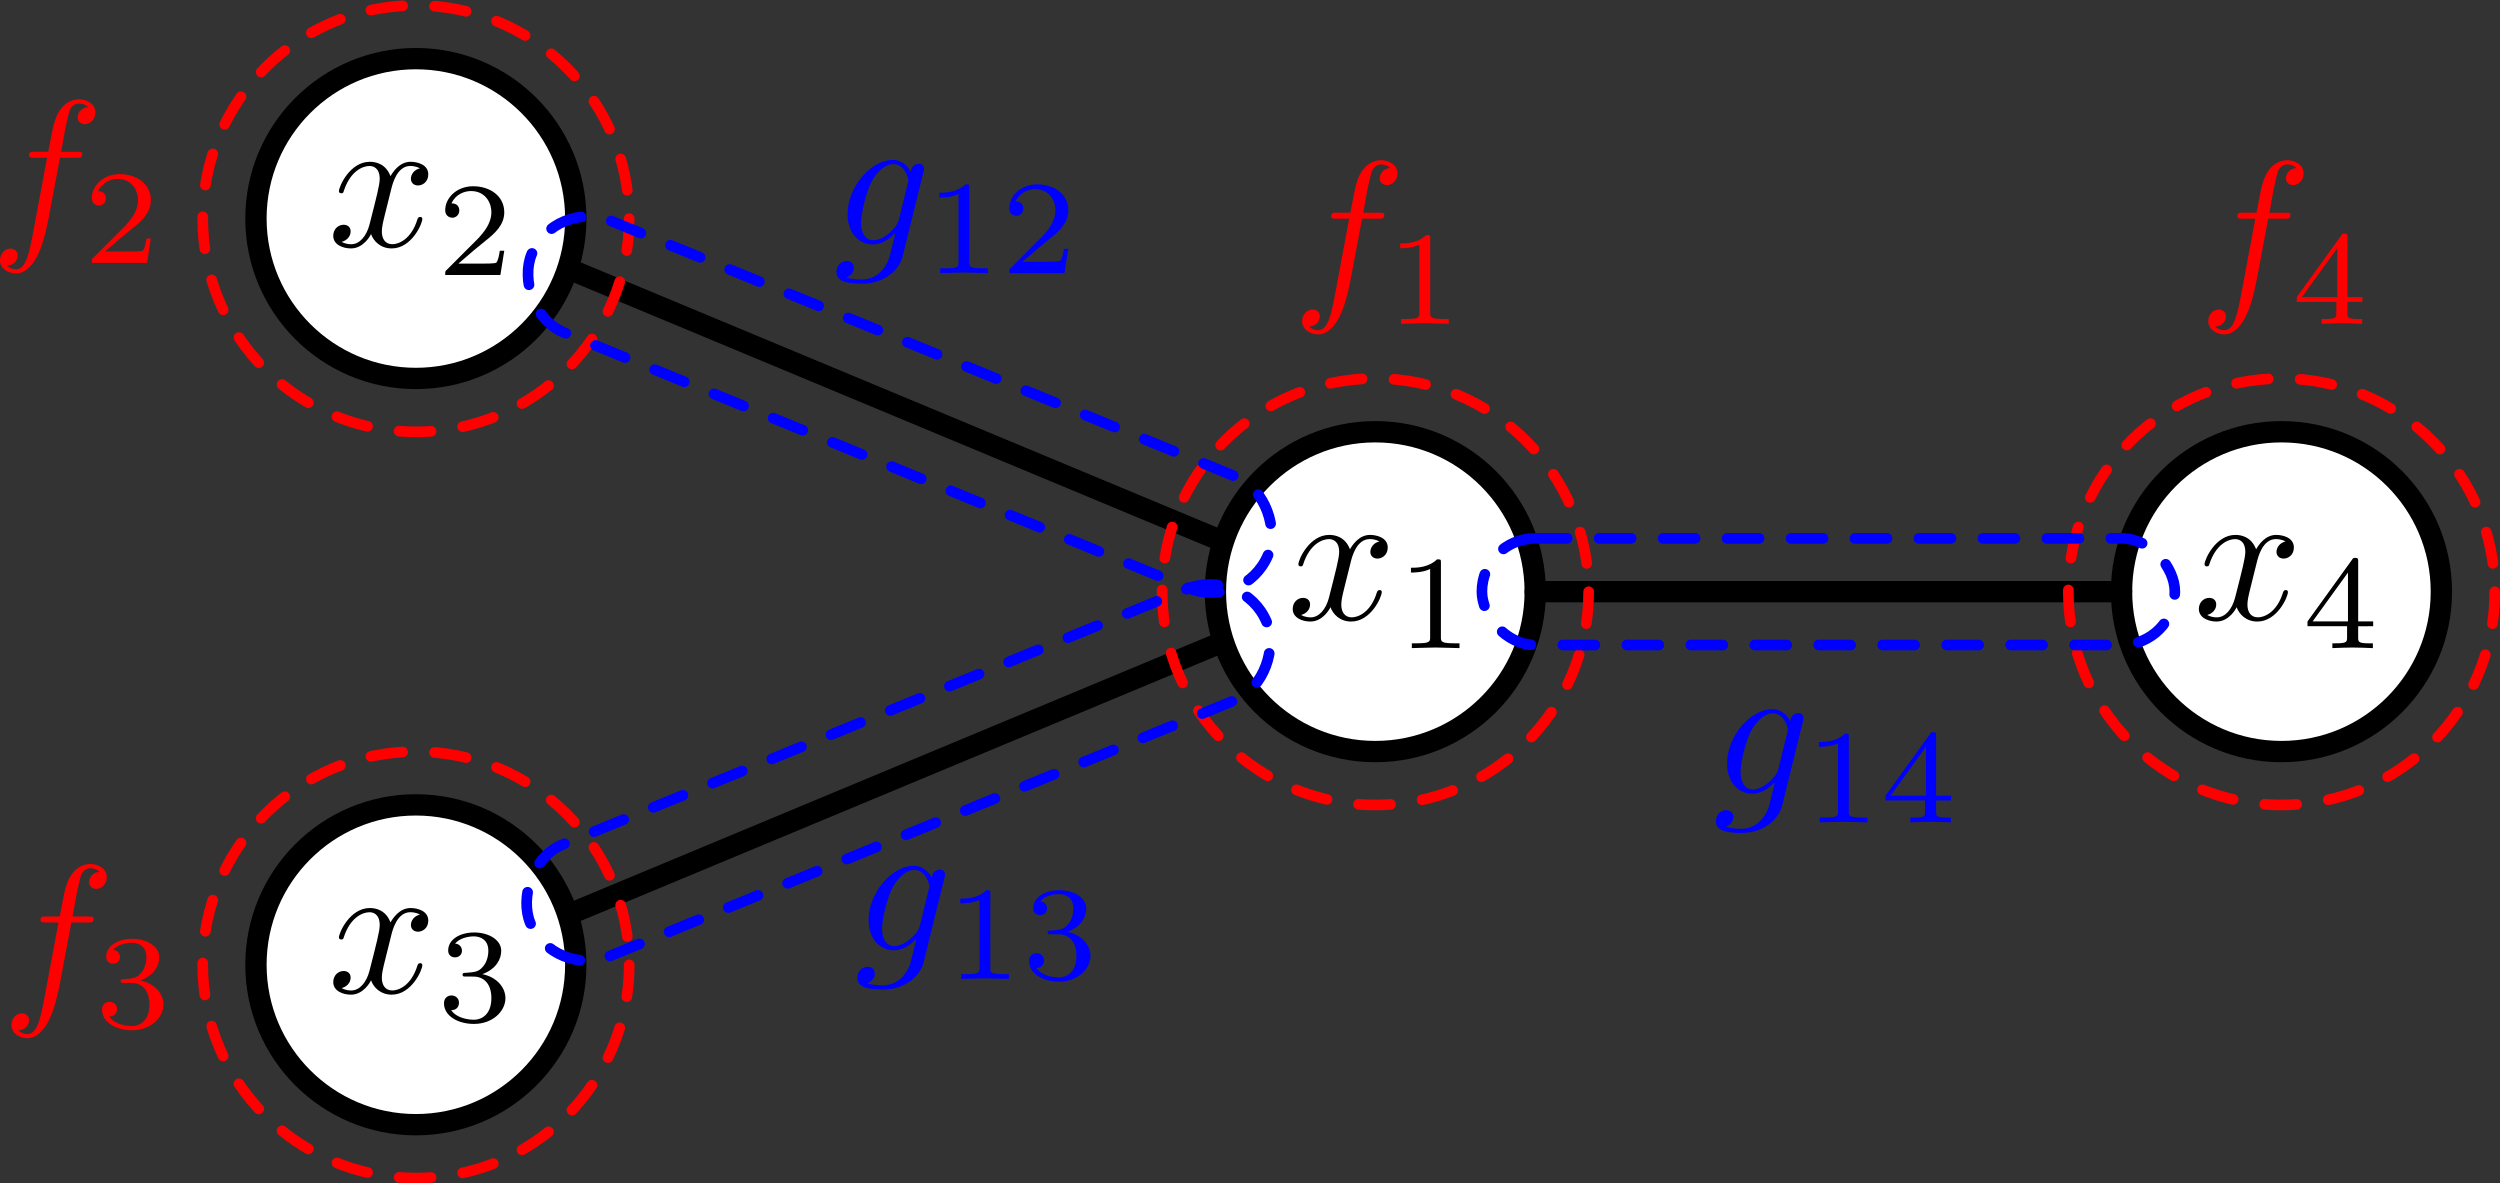 <?xml version="1.0" encoding="UTF-8" standalone="no"?>
<!-- Created with Inkscape (http://www.inkscape.org/) -->

<svg
   xmlns:ns0="http://www.iki.fi/pav/software/textext/"
   xmlns:dc="http://purl.org/dc/elements/1.1/"
   xmlns:cc="http://creativecommons.org/ns#"
   xmlns:rdf="http://www.w3.org/1999/02/22-rdf-syntax-ns#"
   xmlns:svg="http://www.w3.org/2000/svg"
   xmlns="http://www.w3.org/2000/svg"
   xmlns:xlink="http://www.w3.org/1999/xlink"
   xmlns:sodipodi="http://sodipodi.sourceforge.net/DTD/sodipodi-0.dtd"
   xmlns:inkscape="http://www.inkscape.org/namespaces/inkscape"
   width="234.509"
   height="111"
   id="svg2"
   version="1.1"
   inkscape:version="0.48.3.1 r9886"
   sodipodi:docname="新規ドキュメント 1"
   inkscape:export-filename="/home/akinori/devel/akabe.github.io/images/MRF-tree-example.png"
   inkscape:export-xdpi="90"
   inkscape:export-ydpi="90">
  <rect width="100%" height="100%" fill="#333333" stroke="none"/>
  <sodipodi:namedview
     id="base"
     pagecolor="#ffffff"
     bordercolor="#666666"
     borderopacity="1.0"
     inkscape:pageopacity="0.0"
     inkscape:pageshadow="2"
     inkscape:zoom="1.4"
     inkscape:cx="141.53922"
     inkscape:cy="45.647594"
     inkscape:document-units="px"
     inkscape:current-layer="layer1"
     showgrid="true"
     inkscape:window-width="1365"
     inkscape:window-height="681"
     inkscape:window-x="1"
     inkscape:window-y="27"
     inkscape:window-maximized="1"
     fit-margin-top="0"
     fit-margin-left="0"
     fit-margin-right="0"
     fit-margin-bottom="0">
    <inkscape:grid
       originy="-824.5px"
       originx="-30.991px"
       snapvisiblegridlinesonly="true"
       enabled="true"
       visible="true"
       empspacing="5"
       id="grid2985"
       type="xygrid" />
  </sodipodi:namedview>
  <defs
     id="defs4" />
  <g
     transform="translate(-30.991,-116.862)"
     id="layer1"
     inkscape:groupmode="layer"
     inkscape:label="レイヤー 1">
    <g
       id="g3812">
      <path
         sodipodi:type="arc"
         style="fill:#ffffff;fill-opacity:1;stroke:#000000;stroke-width:2;stroke-linecap:round;stroke-linejoin:round;stroke-miterlimit:4;stroke-opacity:1;stroke-dasharray:none;stroke-dashoffset:0"
         id="path2987"
         sodipodi:cx="160"
         sodipodi:cy="172.36218"
         sodipodi:rx="15"
         sodipodi:ry="15"
         d="m 175,172.362 c 0,8.284 -6.716,15 -15,15 -8.284,0 -15,-6.716 -15,-15 0,-8.284 6.716,-15 15,-15 8.284,0 15,6.716 15,15 z" />
      <g
         transform="matrix(1.8,0,0,1.8,-250.462,-67.608)"
         ns0:text="$x_1$"
         ns0:preamble=""
         id="g2996">
        <defs
           id="defs2998">
          <g
             id="g3000">
            <symbol
               style="overflow:visible"
               overflow="visible"
               id="textext-9a3f3cd4-0">
              <path
                 inkscape:connector-curvature="0"
                 style="stroke:none"
                 d=""
                 id="path3003" />
            </symbol>
            <symbol
               style="overflow:visible"
               overflow="visible"
               id="textext-9a3f3cd4-1">
              <path
                 inkscape:connector-curvature="0"
                 style="stroke:none"
                 d="M 3.328,-3.016 C 3.391,-3.266 3.625,-4.188 4.312,-4.188 c 0.047,0 0.297,0 0.5,0.125 C 4.531,-4 4.344,-3.766 4.344,-3.516 c 0,0.156 0.109,0.344 0.375,0.344 0.219,0 0.531,-0.172 0.531,-0.578 0,-0.516 -0.578,-0.656 -0.922,-0.656 -0.578,0 -0.922,0.531 -1.047,0.75 -0.25,-0.656 -0.781,-0.75 -1.078,-0.75 -1.031,0 -1.609,1.281 -1.609,1.531 0,0.109 0.109,0.109 0.125,0.109 0.078,0 0.109,-0.031 0.125,-0.109 0.344,-1.062 1,-1.312 1.344,-1.312 0.188,0 0.531,0.094 0.531,0.672 0,0.312 -0.172,0.969 -0.531,2.375 -0.156,0.609 -0.516,1.031 -0.953,1.031 -0.062,0 -0.281,0 -0.5,-0.125 0.25,-0.062 0.469,-0.266 0.469,-0.547 0,-0.266 -0.219,-0.344 -0.359,-0.344 -0.312,0 -0.547,0.25 -0.547,0.578 0,0.453 0.484,0.656 0.922,0.656 0.672,0 1.031,-0.703 1.047,-0.75 0.125,0.359 0.484,0.75 1.078,0.75 1.031,0 1.594,-1.281 1.594,-1.531 0,-0.109 -0.078,-0.109 -0.109,-0.109 -0.094,0 -0.109,0.047 -0.141,0.109 -0.328,1.078 -1,1.312 -1.312,1.312 -0.391,0 -0.547,-0.312 -0.547,-0.656 0,-0.219 0.047,-0.438 0.156,-0.875 z"
                 id="path3006" />
            </symbol>
            <symbol
               style="overflow:visible"
               overflow="visible"
               id="textext-9a3f3cd4-2">
              <path
                 inkscape:connector-curvature="0"
                 style="stroke:none"
                 d=""
                 id="path3009" />
            </symbol>
            <symbol
               style="overflow:visible"
               overflow="visible"
               id="textext-9a3f3cd4-3">
              <path
                 inkscape:connector-curvature="0"
                 style="stroke:none"
                 d="m 2.328,-4.438 c 0,-0.188 0,-0.188 -0.203,-0.188 -0.453,0.438 -1.078,0.438 -1.359,0.438 l 0,0.25 c 0.156,0 0.625,0 1,-0.188 l 0,3.547 c 0,0.234 0,0.328 -0.688,0.328 l -0.266,0 0,0.25 c 0.125,0 0.984,-0.031 1.234,-0.031 0.219,0 1.094,0.031 1.25,0.031 l 0,-0.25 -0.266,0 c -0.703,0 -0.703,-0.094 -0.703,-0.328 z"
                 id="path3012" />
            </symbol>
          </g>
        </defs>
        <g
           id="textext-9a3f3cd4-4">
          <g
             style="fill:#000000;fill-opacity:1"
             id="g3015">
            <use
               height="1052.362"
               width="744.094"
               xlink:href="#textext-9a3f3cd4-1"
               x="223.432"
               y="134.765"
               id="use3017" />
          </g>
          <g
             style="fill:#000000;fill-opacity:1"
             id="g3019">
            <use
               height="1052.362"
               width="744.094"
               xlink:href="#textext-9a3f3cd4-3"
               x="229.126"
               y="136.259"
               id="use3021" />
          </g>
        </g>
      </g>
    </g>
    <g
       transform="translate(-90,-35)"
       id="g3812-6">
      <path
         sodipodi:type="arc"
         style="fill:#ffffff;fill-opacity:1;stroke:#000000;stroke-width:2;stroke-linecap:round;stroke-linejoin:round;stroke-miterlimit:4;stroke-opacity:1;stroke-dasharray:none;stroke-dashoffset:0"
         id="path2987-0"
         sodipodi:cx="160"
         sodipodi:cy="172.36218"
         sodipodi:rx="15"
         sodipodi:ry="15"
         d="m 175,172.362 c 0,8.284 -6.716,15 -15,15 -8.284,0 -15,-6.716 -15,-15 0,-8.284 6.716,-15 15,-15 8.284,0 15,6.716 15,15 z" />
      <g
         ns0:text="$x_2$"
         ns0:preamble=""
         transform="matrix(1.8,0,0,1.8,-250.462,-67.608)"
         id="g3926">
        <defs
           id="defs3928">
          <g
             id="g3930">
            <symbol
               overflow="visible"
               id="textext-976fa93b-0"
               style="overflow:visible">
              <path
                 style="stroke:none"
                 d=""
                 id="path3933"
                 inkscape:connector-curvature="0" />
            </symbol>
            <symbol
               overflow="visible"
               id="textext-976fa93b-1"
               style="overflow:visible">
              <path
                 style="stroke:none"
                 d="M 3.328,-3.016 C 3.391,-3.266 3.625,-4.188 4.312,-4.188 c 0.047,0 0.297,0 0.5,0.125 C 4.531,-4 4.344,-3.766 4.344,-3.516 c 0,0.156 0.109,0.344 0.375,0.344 0.219,0 0.531,-0.172 0.531,-0.578 0,-0.516 -0.578,-0.656 -0.922,-0.656 -0.578,0 -0.922,0.531 -1.047,0.75 -0.25,-0.656 -0.781,-0.75 -1.078,-0.75 -1.031,0 -1.609,1.281 -1.609,1.531 0,0.109 0.109,0.109 0.125,0.109 0.078,0 0.109,-0.031 0.125,-0.109 0.344,-1.062 1,-1.312 1.344,-1.312 0.188,0 0.531,0.094 0.531,0.672 0,0.312 -0.172,0.969 -0.531,2.375 -0.156,0.609 -0.516,1.031 -0.953,1.031 -0.062,0 -0.281,0 -0.5,-0.125 0.25,-0.062 0.469,-0.266 0.469,-0.547 0,-0.266 -0.219,-0.344 -0.359,-0.344 -0.312,0 -0.547,0.25 -0.547,0.578 0,0.453 0.484,0.656 0.922,0.656 0.672,0 1.031,-0.703 1.047,-0.75 0.125,0.359 0.484,0.75 1.078,0.75 1.031,0 1.594,-1.281 1.594,-1.531 0,-0.109 -0.078,-0.109 -0.109,-0.109 -0.094,0 -0.109,0.047 -0.141,0.109 -0.328,1.078 -1,1.312 -1.312,1.312 -0.391,0 -0.547,-0.312 -0.547,-0.656 0,-0.219 0.047,-0.438 0.156,-0.875 z"
                 id="path3936"
                 inkscape:connector-curvature="0" />
            </symbol>
            <symbol
               overflow="visible"
               id="textext-976fa93b-2"
               style="overflow:visible">
              <path
                 style="stroke:none"
                 d=""
                 id="path3939"
                 inkscape:connector-curvature="0" />
            </symbol>
            <symbol
               overflow="visible"
               id="textext-976fa93b-3"
               style="overflow:visible">
              <path
                 style="stroke:none"
                 d="m 3.516,-1.266 -0.234,0 c -0.016,0.156 -0.094,0.562 -0.188,0.625 -0.047,0.047 -0.578,0.047 -0.688,0.047 l -1.281,0 c 0.734,-0.641 0.984,-0.844 1.391,-1.172 0.516,-0.406 1,-0.844 1,-1.5 0,-0.844 -0.734,-1.359 -1.625,-1.359 -0.859,0 -1.453,0.609 -1.453,1.25 0,0.344 0.297,0.391 0.375,0.391 0.156,0 0.359,-0.125 0.359,-0.375 0,-0.125 -0.047,-0.375 -0.406,-0.375 C 0.984,-4.219 1.453,-4.375 1.781,-4.375 c 0.703,0 1.062,0.547 1.062,1.109 0,0.609 -0.438,1.078 -0.656,1.328 L 0.516,-0.266 C 0.438,-0.203 0.438,-0.188 0.438,0 l 2.875,0 z"
                 id="path3942"
                 inkscape:connector-curvature="0" />
            </symbol>
          </g>
        </defs>
        <g
           id="textext-976fa93b-4">
          <g
             style="fill:#000000;fill-opacity:1"
             id="g3945">
            <use
               xlink:href="#textext-976fa93b-1"
               x="223.432"
               y="134.765"
               id="use3947"
               width="744.094"
               height="1052.362" />
          </g>
          <g
             style="fill:#000000;fill-opacity:1"
             id="g3949">
            <use
               xlink:href="#textext-976fa93b-3"
               x="229.126"
               y="136.259"
               id="use3951"
               width="744.094"
               height="1052.362" />
          </g>
        </g>
      </g>
    </g>
    <g
       id="g3812-9"
       transform="translate(-90,35)">
      <path
         d="m 175,172.362 c 0,8.284 -6.716,15 -15,15 -8.284,0 -15,-6.716 -15,-15 0,-8.284 6.716,-15 15,-15 8.284,0 15,6.716 15,15 z"
         sodipodi:ry="15"
         sodipodi:rx="15"
         sodipodi:cy="172.36218"
         sodipodi:cx="160"
         id="path2987-3"
         style="fill:#ffffff;fill-opacity:1;stroke:#000000;stroke-width:2;stroke-linecap:round;stroke-linejoin:round;stroke-miterlimit:4;stroke-opacity:1;stroke-dasharray:none;stroke-dashoffset:0"
         sodipodi:type="arc" />
      <g
         ns0:text="$x_3$"
         ns0:preamble=""
         transform="matrix(1.8,0,0,1.8,-250.462,-67.608)"
         id="g4208">
        <defs
           id="defs4210">
          <g
             id="g4212">
            <symbol
               style="overflow:visible"
               overflow="visible"
               id="textext-30ef5fd8-0">
              <path
                 inkscape:connector-curvature="0"
                 style="stroke:none"
                 d=""
                 id="path4215" />
            </symbol>
            <symbol
               style="overflow:visible"
               overflow="visible"
               id="textext-30ef5fd8-1">
              <path
                 inkscape:connector-curvature="0"
                 style="stroke:none"
                 d="M 3.328,-3.016 C 3.391,-3.266 3.625,-4.188 4.312,-4.188 c 0.047,0 0.297,0 0.5,0.125 C 4.531,-4 4.344,-3.766 4.344,-3.516 c 0,0.156 0.109,0.344 0.375,0.344 0.219,0 0.531,-0.172 0.531,-0.578 0,-0.516 -0.578,-0.656 -0.922,-0.656 -0.578,0 -0.922,0.531 -1.047,0.75 -0.25,-0.656 -0.781,-0.75 -1.078,-0.75 -1.031,0 -1.609,1.281 -1.609,1.531 0,0.109 0.109,0.109 0.125,0.109 0.078,0 0.109,-0.031 0.125,-0.109 0.344,-1.062 1,-1.312 1.344,-1.312 0.188,0 0.531,0.094 0.531,0.672 0,0.312 -0.172,0.969 -0.531,2.375 -0.156,0.609 -0.516,1.031 -0.953,1.031 -0.062,0 -0.281,0 -0.5,-0.125 0.25,-0.062 0.469,-0.266 0.469,-0.547 0,-0.266 -0.219,-0.344 -0.359,-0.344 -0.312,0 -0.547,0.25 -0.547,0.578 0,0.453 0.484,0.656 0.922,0.656 0.672,0 1.031,-0.703 1.047,-0.75 0.125,0.359 0.484,0.75 1.078,0.75 1.031,0 1.594,-1.281 1.594,-1.531 0,-0.109 -0.078,-0.109 -0.109,-0.109 -0.094,0 -0.109,0.047 -0.141,0.109 -0.328,1.078 -1,1.312 -1.312,1.312 -0.391,0 -0.547,-0.312 -0.547,-0.656 0,-0.219 0.047,-0.438 0.156,-0.875 z"
                 id="path4218" />
            </symbol>
            <symbol
               style="overflow:visible"
               overflow="visible"
               id="textext-30ef5fd8-2">
              <path
                 inkscape:connector-curvature="0"
                 style="stroke:none"
                 d=""
                 id="path4221" />
            </symbol>
            <symbol
               style="overflow:visible"
               overflow="visible"
               id="textext-30ef5fd8-3">
              <path
                 inkscape:connector-curvature="0"
                 style="stroke:none"
                 d="m 1.906,-2.328 c 0.547,0 0.938,0.375 0.938,1.125 0,0.859 -0.516,1.125 -0.906,1.125 -0.281,0 -0.906,-0.078 -1.188,-0.5 0.328,0 0.406,-0.234 0.406,-0.391 0,-0.219 -0.172,-0.375 -0.391,-0.375 -0.188,0 -0.391,0.125 -0.391,0.406 0,0.656 0.719,1.078 1.562,1.078 0.969,0 1.641,-0.656 1.641,-1.344 0,-0.547 -0.438,-1.094 -1.203,-1.25 0.719,-0.266 0.984,-0.781 0.984,-1.219 0,-0.547 -0.625,-0.953 -1.406,-0.953 -0.766,0 -1.359,0.375 -1.359,0.938 0,0.234 0.156,0.359 0.359,0.359 0.219,0 0.359,-0.156 0.359,-0.344 0,-0.203 -0.141,-0.359 -0.359,-0.375 0.25,-0.297 0.719,-0.375 0.984,-0.375 0.312,0 0.75,0.156 0.75,0.75 0,0.297 -0.094,0.625 -0.281,0.828 -0.219,0.266 -0.422,0.281 -0.766,0.312 -0.172,0.016 -0.188,0.016 -0.219,0.016 -0.016,0 -0.078,0.016 -0.078,0.094 0,0.094 0.062,0.094 0.188,0.094 z"
                 id="path4224" />
            </symbol>
          </g>
        </defs>
        <g
           id="textext-30ef5fd8-4">
          <g
             style="fill:#000000;fill-opacity:1"
             id="g4227">
            <use
               height="1052.362"
               width="744.094"
               xlink:href="#textext-30ef5fd8-1"
               x="223.432"
               y="134.765"
               id="use4229" />
          </g>
          <g
             style="fill:#000000;fill-opacity:1"
             id="g4231">
            <use
               height="1052.362"
               width="744.094"
               xlink:href="#textext-30ef5fd8-3"
               x="229.126"
               y="136.259"
               id="use4233" />
          </g>
        </g>
      </g>
    </g>
    <g
       id="g3812-1"
       transform="translate(85,0)">
      <path
         d="m 175,172.362 c 0,8.284 -6.716,15 -15,15 -8.284,0 -15,-6.716 -15,-15 0,-8.284 6.716,-15 15,-15 8.284,0 15,6.716 15,15 z"
         sodipodi:ry="15"
         sodipodi:rx="15"
         sodipodi:cy="172.36218"
         sodipodi:cx="160"
         id="path2987-4"
         style="fill:#ffffff;fill-opacity:1;stroke:#000000;stroke-width:2;stroke-linecap:round;stroke-linejoin:round;stroke-miterlimit:4;stroke-opacity:1;stroke-dasharray:none;stroke-dashoffset:0"
         sodipodi:type="arc" />
      <g
         id="g4396"
         transform="matrix(1.8,0,0,1.8,-250.462,-67.608)"
         ns0:preamble=""
         ns0:text="$x_4$">
        <defs
           id="defs4398">
          <g
             id="g4400">
            <symbol
               id="textext-cdd0bfa5-0"
               overflow="visible"
               style="overflow:visible">
              <path
                 id="path4403"
                 d=""
                 style="stroke:none"
                 inkscape:connector-curvature="0" />
            </symbol>
            <symbol
               id="textext-cdd0bfa5-1"
               overflow="visible"
               style="overflow:visible">
              <path
                 id="path4406"
                 d="M 3.328,-3.016 C 3.391,-3.266 3.625,-4.188 4.312,-4.188 c 0.047,0 0.297,0 0.5,0.125 C 4.531,-4 4.344,-3.766 4.344,-3.516 c 0,0.156 0.109,0.344 0.375,0.344 0.219,0 0.531,-0.172 0.531,-0.578 0,-0.516 -0.578,-0.656 -0.922,-0.656 -0.578,0 -0.922,0.531 -1.047,0.75 -0.25,-0.656 -0.781,-0.75 -1.078,-0.75 -1.031,0 -1.609,1.281 -1.609,1.531 0,0.109 0.109,0.109 0.125,0.109 0.078,0 0.109,-0.031 0.125,-0.109 0.344,-1.062 1,-1.312 1.344,-1.312 0.188,0 0.531,0.094 0.531,0.672 0,0.312 -0.172,0.969 -0.531,2.375 -0.156,0.609 -0.516,1.031 -0.953,1.031 -0.062,0 -0.281,0 -0.5,-0.125 0.25,-0.062 0.469,-0.266 0.469,-0.547 0,-0.266 -0.219,-0.344 -0.359,-0.344 -0.312,0 -0.547,0.25 -0.547,0.578 0,0.453 0.484,0.656 0.922,0.656 0.672,0 1.031,-0.703 1.047,-0.75 0.125,0.359 0.484,0.75 1.078,0.75 1.031,0 1.594,-1.281 1.594,-1.531 0,-0.109 -0.078,-0.109 -0.109,-0.109 -0.094,0 -0.109,0.047 -0.141,0.109 -0.328,1.078 -1,1.312 -1.312,1.312 -0.391,0 -0.547,-0.312 -0.547,-0.656 0,-0.219 0.047,-0.438 0.156,-0.875 z"
                 style="stroke:none"
                 inkscape:connector-curvature="0" />
            </symbol>
            <symbol
               id="textext-cdd0bfa5-2"
               overflow="visible"
               style="overflow:visible">
              <path
                 id="path4409"
                 d=""
                 style="stroke:none"
                 inkscape:connector-curvature="0" />
            </symbol>
            <symbol
               id="textext-cdd0bfa5-3"
               overflow="visible"
               style="overflow:visible">
              <path
                 id="path4412"
                 d="m 3.688,-1.141 0,-0.25 -0.781,0 0,-3.109 c 0,-0.141 0,-0.203 -0.141,-0.203 -0.094,0 -0.125,0 -0.188,0.109 l -2.312,3.203 0,0.25 2.062,0 0,0.562 c 0,0.25 0,0.328 -0.578,0.328 l -0.188,0 0,0.25 C 1.922,-0.016 2.359,-0.031 2.609,-0.031 2.875,-0.031 3.312,-0.016 3.672,0 l 0,-0.25 -0.188,0 C 2.906,-0.25 2.906,-0.328 2.906,-0.578 l 0,-0.562 z M 2.375,-3.938 l 0,2.547 -1.844,0 z"
                 style="stroke:none"
                 inkscape:connector-curvature="0" />
            </symbol>
          </g>
        </defs>
        <g
           id="textext-cdd0bfa5-4">
          <g
             id="g4415"
             style="fill:#000000;fill-opacity:1">
            <use
               id="use4417"
               y="134.765"
               x="223.432"
               xlink:href="#textext-cdd0bfa5-1"
               width="744.094"
               height="1052.362" />
          </g>
          <g
             id="g4419"
             style="fill:#000000;fill-opacity:1">
            <use
               id="use4421"
               y="136.259"
               x="229.126"
               xlink:href="#textext-cdd0bfa5-3"
               width="744.094"
               height="1052.362" />
          </g>
        </g>
      </g>
    </g>
    <path
       style="fill:#ffffff;fill-opacity:1;stroke:#000000;stroke-width:2;stroke-linecap:round;stroke-linejoin:round;stroke-miterlimit:4;stroke-opacity:1;stroke-dasharray:none;stroke-dashoffset:0"
       d="m 85,202.362 60,-25"
       id="path4499"
       inkscape:connector-curvature="0"
       sodipodi:nodetypes="cc" />
    <path
       style="fill:#ffffff;fill-opacity:1;stroke:#000000;stroke-width:2;stroke-linecap:round;stroke-linejoin:round;stroke-miterlimit:4;stroke-opacity:1;stroke-dasharray:none;stroke-dashoffset:0"
       d="m 85,142.362 60,25"
       id="path4499-6"
       inkscape:connector-curvature="0"
       sodipodi:nodetypes="cc" />
    <path
       style="fill:#ffffff;fill-opacity:1;stroke:#000000;stroke-width:2;stroke-linecap:round;stroke-linejoin:round;stroke-miterlimit:4;stroke-opacity:1;stroke-dasharray:none;stroke-dashoffset:0"
       d="m 175,172.362 55,0"
       id="path4519"
       inkscape:connector-curvature="0"
       sodipodi:nodetypes="cc" />
    <g
       id="g5712"
       ns0:preamble=""
       ns0:text="$f_1$"
       transform="matrix(1.8,0,0,1.8,-250,-98.03)"
       style="fill:#ff0000;fill-opacity:1">
      <defs
         id="defs5714">
        <g
           id="g5716">
          <symbol
             id="textext-df36256b-0"
             overflow="visible"
             style="overflow:visible">
            <path
               id="path5719"
               d=""
               style="stroke:none"
               inkscape:connector-curvature="0" />
          </symbol>
          <symbol
             id="textext-df36256b-1"
             overflow="visible"
             style="overflow:visible">
            <path
               id="path5722"
               d="m 3.656,-3.984 0.859,0 c 0.203,0 0.297,0 0.297,-0.203 0,-0.109 -0.094,-0.109 -0.266,-0.109 l -0.828,0 0.203,-1.141 c 0.047,-0.203 0.188,-0.906 0.25,-1.031 0.078,-0.188 0.25,-0.344 0.469,-0.344 0.031,0 0.297,0 0.484,0.188 -0.438,0.031 -0.547,0.391 -0.547,0.531 0,0.234 0.188,0.359 0.375,0.359 C 5.219,-5.734 5.5,-5.969 5.5,-6.344 c 0,-0.453 -0.453,-0.688 -0.859,-0.688 -0.344,0 -0.969,0.188 -1.266,1.172 -0.062,0.203 -0.094,0.312 -0.328,1.562 l -0.688,0 c -0.203,0 -0.312,0 -0.312,0.188 0,0.125 0.094,0.125 0.281,0.125 l 0.656,0 -0.734,3.938 c -0.188,0.969 -0.359,1.875 -0.875,1.875 -0.047,0 -0.281,0 -0.484,-0.188 C 1.359,1.609 1.453,1.25 1.453,1.109 1.453,0.875 1.266,0.75 1.078,0.75 0.812,0.75 0.531,0.984 0.531,1.359 c 0,0.438 0.438,0.688 0.844,0.688 0.547,0 0.953,-0.594 1.125,-0.969 0.328,-0.625 0.547,-1.828 0.562,-1.906 z"
               style="stroke:none"
               inkscape:connector-curvature="0" />
          </symbol>
          <symbol
             id="textext-df36256b-2"
             overflow="visible"
             style="overflow:visible">
            <path
               id="path5725"
               d=""
               style="stroke:none"
               inkscape:connector-curvature="0" />
          </symbol>
          <symbol
             id="textext-df36256b-3"
             overflow="visible"
             style="overflow:visible">
            <path
               id="path5728"
               d="m 2.328,-4.438 c 0,-0.188 0,-0.188 -0.203,-0.188 -0.453,0.438 -1.078,0.438 -1.359,0.438 l 0,0.25 c 0.156,0 0.625,0 1,-0.188 l 0,3.547 c 0,0.234 0,0.328 -0.688,0.328 l -0.266,0 0,0.25 c 0.125,0 0.984,-0.031 1.234,-0.031 0.219,0 1.094,0.031 1.25,0.031 l 0,-0.25 -0.266,0 c -0.703,0 -0.703,-0.094 -0.703,-0.328 z"
               style="stroke:none"
               inkscape:connector-curvature="0" />
          </symbol>
        </g>
      </defs>
      <g
         id="textext-df36256b-4"
         style="fill:#ff0000;fill-opacity:1">
        <g
           id="g5731"
           style="fill:#ff0000;fill-opacity:1">
          <use
             id="use5733"
             y="134.765"
             x="223.432"
             xlink:href="#textext-df36256b-1"
             width="383.414"
             height="102"
             style="fill:#ff0000;fill-opacity:1" />
        </g>
        <g
           id="g5735"
           style="fill:#ff0000;fill-opacity:1">
          <use
             id="use5737"
             y="136.259"
             x="228.31"
             xlink:href="#textext-df36256b-3"
             width="383.414"
             height="102"
             style="fill:#ff0000;fill-opacity:1" />
        </g>
      </g>
    </g>
    <path
       sodipodi:type="arc"
       style="fill:none;stroke:#ff0000;stroke-width:0.875;stroke-linecap:round;stroke-linejoin:round;stroke-miterlimit:4;stroke-opacity:1;stroke-dasharray:2.625, 2.625;stroke-dashoffset:0;marker-end:none"
       id="path6005"
       sodipodi:cx="68.5"
       sodipodi:cy="48.487179"
       sodipodi:rx="17.5"
       sodipodi:ry="17.5"
       d="m 86,48.487 c 0,9.665 -7.835,17.5 -17.5,17.5 -9.665,0 -17.5,-7.835 -17.5,-17.5 0,-9.665 7.835,-17.5 17.5,-17.5 9.665,0 17.5,7.835 17.5,17.5 z"
       transform="matrix(1.143,0,0,1.143,81.714,116.948)" />
    <path
       sodipodi:type="arc"
       style="fill:none;stroke:#ff0000;stroke-width:0.875;stroke-linecap:round;stroke-linejoin:round;stroke-miterlimit:4;stroke-opacity:1;stroke-dasharray:2.625, 2.625;stroke-dashoffset:0;marker-end:none"
       id="path6005-9"
       sodipodi:cx="68.5"
       sodipodi:cy="48.487179"
       sodipodi:rx="17.5"
       sodipodi:ry="17.5"
       d="m 86,48.487 c 0,9.665 -7.835,17.5 -17.5,17.5 -9.665,0 -17.5,-7.835 -17.5,-17.5 0,-9.665 7.835,-17.5 17.5,-17.5 9.665,0 17.5,7.835 17.5,17.5 z"
       transform="matrix(1.143,0,0,1.143,166.714,116.948)" />
    <g
       ns0:text="$f_4$"
       ns0:preamble=""
       transform="matrix(1.8,0,0,1.8,-165,-98.03)"
       style="fill:#ff0000;fill-opacity:1"
       id="g6446">
      <defs
         id="defs6448">
        <g
           id="g6450">
          <symbol
             overflow="visible"
             id="textext-3df9768a-0"
             style="overflow:visible">
            <path
               style="stroke:none"
               d=""
               id="path6453"
               inkscape:connector-curvature="0" />
          </symbol>
          <symbol
             overflow="visible"
             id="textext-3df9768a-1"
             style="overflow:visible">
            <path
               style="stroke:none"
               d="m 3.656,-3.984 0.859,0 c 0.203,0 0.297,0 0.297,-0.203 0,-0.109 -0.094,-0.109 -0.266,-0.109 l -0.828,0 0.203,-1.141 c 0.047,-0.203 0.188,-0.906 0.25,-1.031 0.078,-0.188 0.25,-0.344 0.469,-0.344 0.031,0 0.297,0 0.484,0.188 -0.438,0.031 -0.547,0.391 -0.547,0.531 0,0.234 0.188,0.359 0.375,0.359 C 5.219,-5.734 5.5,-5.969 5.5,-6.344 c 0,-0.453 -0.453,-0.688 -0.859,-0.688 -0.344,0 -0.969,0.188 -1.266,1.172 -0.062,0.203 -0.094,0.312 -0.328,1.562 l -0.688,0 c -0.203,0 -0.312,0 -0.312,0.188 0,0.125 0.094,0.125 0.281,0.125 l 0.656,0 -0.734,3.938 c -0.188,0.969 -0.359,1.875 -0.875,1.875 -0.047,0 -0.281,0 -0.484,-0.188 C 1.359,1.609 1.453,1.25 1.453,1.109 1.453,0.875 1.266,0.75 1.078,0.75 0.812,0.75 0.531,0.984 0.531,1.359 c 0,0.438 0.438,0.688 0.844,0.688 0.547,0 0.953,-0.594 1.125,-0.969 0.328,-0.625 0.547,-1.828 0.562,-1.906 z"
               id="path6456"
               inkscape:connector-curvature="0" />
          </symbol>
          <symbol
             overflow="visible"
             id="textext-3df9768a-2"
             style="overflow:visible">
            <path
               style="stroke:none"
               d=""
               id="path6459"
               inkscape:connector-curvature="0" />
          </symbol>
          <symbol
             overflow="visible"
             id="textext-3df9768a-3"
             style="overflow:visible">
            <path
               style="stroke:none"
               d="m 3.688,-1.141 0,-0.25 -0.781,0 0,-3.109 c 0,-0.141 0,-0.203 -0.141,-0.203 -0.094,0 -0.125,0 -0.188,0.109 l -2.312,3.203 0,0.25 2.062,0 0,0.562 c 0,0.25 0,0.328 -0.578,0.328 l -0.188,0 0,0.25 C 1.922,-0.016 2.359,-0.031 2.609,-0.031 2.875,-0.031 3.312,-0.016 3.672,0 l 0,-0.25 -0.188,0 C 2.906,-0.25 2.906,-0.328 2.906,-0.578 l 0,-0.562 z M 2.375,-3.938 l 0,2.547 -1.844,0 z"
               id="path6462"
               inkscape:connector-curvature="0" />
          </symbol>
        </g>
      </defs>
      <g
         style="fill:#ff0000;fill-opacity:1"
         id="textext-3df9768a-4">
        <g
           style="fill:#ff0000;fill-opacity:1"
           id="g6465">
          <use
             style="fill:#ff0000;fill-opacity:1"
             xlink:href="#textext-3df9768a-1"
             x="223.432"
             y="134.765"
             id="use6467"
             width="383.414"
             height="102" />
        </g>
        <g
           style="fill:#ff0000;fill-opacity:1"
           id="g6469">
          <use
             style="fill:#ff0000;fill-opacity:1"
             xlink:href="#textext-3df9768a-3"
             x="228.31"
             y="136.259"
             id="use6471"
             width="383.414"
             height="102" />
        </g>
      </g>
    </g>
    <path
       transform="matrix(1.143,0,0,1.143,-8.286,81.948)"
       d="m 86,48.487 c 0,9.665 -7.835,17.5 -17.5,17.5 -9.665,0 -17.5,-7.835 -17.5,-17.5 0,-9.665 7.835,-17.5 17.5,-17.5 9.665,0 17.5,7.835 17.5,17.5 z"
       sodipodi:ry="17.5"
       sodipodi:rx="17.5"
       sodipodi:cy="48.487179"
       sodipodi:cx="68.5"
       id="path6005-3"
       style="fill:none;stroke:#ff0000;stroke-width:0.875;stroke-linecap:round;stroke-linejoin:round;stroke-miterlimit:4;stroke-opacity:1;stroke-dasharray:2.625, 2.625;stroke-dashoffset:0;marker-end:none"
       sodipodi:type="arc" />
    <g
       id="g6929"
       style="fill:#ff0000;fill-opacity:1"
       transform="matrix(1.8,0,0,1.8,-372.143,-103.745)"
       ns0:preamble=""
       ns0:text="$f_2$">
      <defs
         id="defs6931">
        <g
           id="g6933">
          <symbol
             id="textext-263d8594-0"
             overflow="visible"
             style="overflow:visible">
            <path
               id="path6936"
               d=""
               style="stroke:none"
               inkscape:connector-curvature="0" />
          </symbol>
          <symbol
             id="textext-263d8594-1"
             overflow="visible"
             style="overflow:visible">
            <path
               id="path6939"
               d="m 3.656,-3.984 0.859,0 c 0.203,0 0.297,0 0.297,-0.203 0,-0.109 -0.094,-0.109 -0.266,-0.109 l -0.828,0 0.203,-1.141 c 0.047,-0.203 0.188,-0.906 0.25,-1.031 0.078,-0.188 0.25,-0.344 0.469,-0.344 0.031,0 0.297,0 0.484,0.188 -0.438,0.031 -0.547,0.391 -0.547,0.531 0,0.234 0.188,0.359 0.375,0.359 C 5.219,-5.734 5.5,-5.969 5.5,-6.344 c 0,-0.453 -0.453,-0.688 -0.859,-0.688 -0.344,0 -0.969,0.188 -1.266,1.172 -0.062,0.203 -0.094,0.312 -0.328,1.562 l -0.688,0 c -0.203,0 -0.312,0 -0.312,0.188 0,0.125 0.094,0.125 0.281,0.125 l 0.656,0 -0.734,3.938 c -0.188,0.969 -0.359,1.875 -0.875,1.875 -0.047,0 -0.281,0 -0.484,-0.188 C 1.359,1.609 1.453,1.25 1.453,1.109 1.453,0.875 1.266,0.75 1.078,0.75 0.812,0.75 0.531,0.984 0.531,1.359 c 0,0.438 0.438,0.688 0.844,0.688 0.547,0 0.953,-0.594 1.125,-0.969 0.328,-0.625 0.547,-1.828 0.562,-1.906 z"
               style="stroke:none"
               inkscape:connector-curvature="0" />
          </symbol>
          <symbol
             id="textext-263d8594-2"
             overflow="visible"
             style="overflow:visible">
            <path
               id="path6942"
               d=""
               style="stroke:none"
               inkscape:connector-curvature="0" />
          </symbol>
          <symbol
             id="textext-263d8594-3"
             overflow="visible"
             style="overflow:visible">
            <path
               id="path6945"
               d="m 3.516,-1.266 -0.234,0 c -0.016,0.156 -0.094,0.562 -0.188,0.625 -0.047,0.047 -0.578,0.047 -0.688,0.047 l -1.281,0 c 0.734,-0.641 0.984,-0.844 1.391,-1.172 0.516,-0.406 1,-0.844 1,-1.5 0,-0.844 -0.734,-1.359 -1.625,-1.359 -0.859,0 -1.453,0.609 -1.453,1.25 0,0.344 0.297,0.391 0.375,0.391 0.156,0 0.359,-0.125 0.359,-0.375 0,-0.125 -0.047,-0.375 -0.406,-0.375 C 0.984,-4.219 1.453,-4.375 1.781,-4.375 c 0.703,0 1.062,0.547 1.062,1.109 0,0.609 -0.438,1.078 -0.656,1.328 L 0.516,-0.266 C 0.438,-0.203 0.438,-0.188 0.438,0 l 2.875,0 z"
               style="stroke:none"
               inkscape:connector-curvature="0" />
          </symbol>
        </g>
      </defs>
      <g
         id="textext-263d8594-4"
         style="fill:#ff0000;fill-opacity:1">
        <g
           id="g6948"
           style="fill:#ff0000;fill-opacity:1">
          <use
             id="use6950"
             y="134.765"
             x="223.432"
             xlink:href="#textext-263d8594-1"
             style="fill:#ff0000;fill-opacity:1"
             width="383.414"
             height="102" />
        </g>
        <g
           id="g6952"
           style="fill:#ff0000;fill-opacity:1">
          <use
             id="use6954"
             y="136.259"
             x="228.31"
             xlink:href="#textext-263d8594-3"
             style="fill:#ff0000;fill-opacity:1"
             width="383.414"
             height="102" />
        </g>
      </g>
    </g>
    <path
       sodipodi:type="arc"
       style="fill:none;stroke:#ff0000;stroke-width:0.875;stroke-linecap:round;stroke-linejoin:round;stroke-miterlimit:4;stroke-opacity:1;stroke-dasharray:2.625, 2.625;stroke-dashoffset:0;marker-end:none"
       id="path6005-8"
       sodipodi:cx="68.5"
       sodipodi:cy="48.487179"
       sodipodi:rx="17.5"
       sodipodi:ry="17.5"
       d="m 86,48.487 c 0,9.665 -7.835,17.5 -17.5,17.5 -9.665,0 -17.5,-7.835 -17.5,-17.5 0,-9.665 7.835,-17.5 17.5,-17.5 9.665,0 17.5,7.835 17.5,17.5 z"
       transform="matrix(1.143,0,0,1.143,-8.286,151.948)" />
    <g
       ns0:text="$f_3$"
       ns0:preamble=""
       transform="matrix(1.8,0,0,1.8,-371.071,-32.013)"
       style="fill:#ff0000;fill-opacity:1"
       id="g7446">
      <defs
         id="defs7448">
        <g
           id="g7450">
          <symbol
             overflow="visible"
             id="textext-a37050cb-0"
             style="overflow:visible">
            <path
               style="stroke:none"
               d=""
               id="path7453"
               inkscape:connector-curvature="0" />
          </symbol>
          <symbol
             overflow="visible"
             id="textext-a37050cb-1"
             style="overflow:visible">
            <path
               style="stroke:none"
               d="m 3.656,-3.984 0.859,0 c 0.203,0 0.297,0 0.297,-0.203 0,-0.109 -0.094,-0.109 -0.266,-0.109 l -0.828,0 0.203,-1.141 c 0.047,-0.203 0.188,-0.906 0.25,-1.031 0.078,-0.188 0.25,-0.344 0.469,-0.344 0.031,0 0.297,0 0.484,0.188 -0.438,0.031 -0.547,0.391 -0.547,0.531 0,0.234 0.188,0.359 0.375,0.359 C 5.219,-5.734 5.5,-5.969 5.5,-6.344 c 0,-0.453 -0.453,-0.688 -0.859,-0.688 -0.344,0 -0.969,0.188 -1.266,1.172 -0.062,0.203 -0.094,0.312 -0.328,1.562 l -0.688,0 c -0.203,0 -0.312,0 -0.312,0.188 0,0.125 0.094,0.125 0.281,0.125 l 0.656,0 -0.734,3.938 c -0.188,0.969 -0.359,1.875 -0.875,1.875 -0.047,0 -0.281,0 -0.484,-0.188 C 1.359,1.609 1.453,1.25 1.453,1.109 1.453,0.875 1.266,0.75 1.078,0.75 0.812,0.75 0.531,0.984 0.531,1.359 c 0,0.438 0.438,0.688 0.844,0.688 0.547,0 0.953,-0.594 1.125,-0.969 0.328,-0.625 0.547,-1.828 0.562,-1.906 z"
               id="path7456"
               inkscape:connector-curvature="0" />
          </symbol>
          <symbol
             overflow="visible"
             id="textext-a37050cb-2"
             style="overflow:visible">
            <path
               style="stroke:none"
               d=""
               id="path7459"
               inkscape:connector-curvature="0" />
          </symbol>
          <symbol
             overflow="visible"
             id="textext-a37050cb-3"
             style="overflow:visible">
            <path
               style="stroke:none"
               d="m 1.906,-2.328 c 0.547,0 0.938,0.375 0.938,1.125 0,0.859 -0.516,1.125 -0.906,1.125 -0.281,0 -0.906,-0.078 -1.188,-0.5 0.328,0 0.406,-0.234 0.406,-0.391 0,-0.219 -0.172,-0.375 -0.391,-0.375 -0.188,0 -0.391,0.125 -0.391,0.406 0,0.656 0.719,1.078 1.562,1.078 0.969,0 1.641,-0.656 1.641,-1.344 0,-0.547 -0.438,-1.094 -1.203,-1.25 0.719,-0.266 0.984,-0.781 0.984,-1.219 0,-0.547 -0.625,-0.953 -1.406,-0.953 -0.766,0 -1.359,0.375 -1.359,0.938 0,0.234 0.156,0.359 0.359,0.359 0.219,0 0.359,-0.156 0.359,-0.344 0,-0.203 -0.141,-0.359 -0.359,-0.375 0.25,-0.297 0.719,-0.375 0.984,-0.375 0.312,0 0.75,0.156 0.75,0.75 0,0.297 -0.094,0.625 -0.281,0.828 -0.219,0.266 -0.422,0.281 -0.766,0.312 -0.172,0.016 -0.188,0.016 -0.219,0.016 -0.016,0 -0.078,0.016 -0.078,0.094 0,0.094 0.062,0.094 0.188,0.094 z"
               id="path7462"
               inkscape:connector-curvature="0" />
          </symbol>
        </g>
      </defs>
      <g
         style="fill:#ff0000;fill-opacity:1"
         id="textext-a37050cb-4">
        <g
           style="fill:#ff0000;fill-opacity:1"
           id="g7465">
          <use
             style="fill:#ff0000;fill-opacity:1"
             xlink:href="#textext-a37050cb-1"
             x="223.432"
             y="134.765"
             id="use7467"
             width="383.414"
             height="102" />
        </g>
        <g
           style="fill:#ff0000;fill-opacity:1"
           id="g7469">
          <use
             style="fill:#ff0000;fill-opacity:1"
             xlink:href="#textext-a37050cb-3"
             x="228.31"
             y="136.259"
             id="use7471"
             width="383.414"
             height="102" />
        </g>
      </g>
    </g>
    <rect
       ry="5"
       y="167.362"
       x="170"
       height="10"
       width="65"
       id="rect7716"
       style="fill:none;stroke:#0000ff;stroke-width:1;stroke-linecap:round;stroke-linejoin:round;stroke-miterlimit:4;stroke-opacity:1;stroke-dasharray:3, 3;stroke-dashoffset:0" />
    <g
       id="g8025"
       style="fill:#0000ff;fill-opacity:1"
       transform="matrix(1.8,0,0,1.8,-210.505,-82.071)"
       ns0:preamble=""
       ns0:text="$g_{14}$">
      <defs
         id="defs8027">
        <g
           id="g8029">
          <symbol
             id="textext-8e4d54c0-0"
             overflow="visible"
             style="overflow:visible">
            <path
               id="path8032"
               d=""
               style="stroke:none"
               inkscape:connector-curvature="0" />
          </symbol>
          <symbol
             id="textext-8e4d54c0-1"
             overflow="visible"
             style="overflow:visible">
            <path
               id="path8035"
               d="M 4.688,-3.766 C 4.703,-3.812 4.719,-3.875 4.719,-3.938 c 0,-0.172 -0.109,-0.266 -0.281,-0.266 -0.094,0 -0.375,0.062 -0.406,0.422 -0.188,-0.359 -0.531,-0.625 -0.938,-0.625 -1.125,0 -2.359,1.391 -2.359,2.828 0,0.984 0.594,1.578 1.312,1.578 0.594,0 1.062,-0.469 1.156,-0.578 L 3.219,-0.562 C 3.016,0.312 2.891,0.734 2.891,0.75 2.844,0.844 2.516,1.828 1.453,1.828 1.266,1.828 0.938,1.812 0.656,1.719 0.953,1.641 1.062,1.375 1.062,1.203 c 0,-0.156 -0.109,-0.344 -0.375,-0.344 -0.219,0 -0.531,0.172 -0.531,0.578 0,0.406 0.359,0.609 1.312,0.609 1.25,0 1.969,-0.781 2.125,-1.375 z M 3.406,-1.281 C 3.344,-1.016 3.109,-0.766 2.891,-0.578 2.688,-0.406 2.375,-0.219 2.078,-0.219 c -0.5,0 -0.641,-0.516 -0.641,-0.922 0,-0.469 0.281,-1.656 0.562,-2.156 C 2.266,-3.781 2.688,-4.188 3.109,-4.188 c 0.656,0 0.797,0.812 0.797,0.859 0,0.047 -0.016,0.109 -0.031,0.141 z"
               style="stroke:none"
               inkscape:connector-curvature="0" />
          </symbol>
          <symbol
             id="textext-8e4d54c0-2"
             overflow="visible"
             style="overflow:visible">
            <path
               id="path8038"
               d=""
               style="stroke:none"
               inkscape:connector-curvature="0" />
          </symbol>
          <symbol
             id="textext-8e4d54c0-3"
             overflow="visible"
             style="overflow:visible">
            <path
               id="path8041"
               d="m 2.328,-4.438 c 0,-0.188 0,-0.188 -0.203,-0.188 -0.453,0.438 -1.078,0.438 -1.359,0.438 l 0,0.25 c 0.156,0 0.625,0 1,-0.188 l 0,3.547 c 0,0.234 0,0.328 -0.688,0.328 l -0.266,0 0,0.25 c 0.125,0 0.984,-0.031 1.234,-0.031 0.219,0 1.094,0.031 1.25,0.031 l 0,-0.25 -0.266,0 c -0.703,0 -0.703,-0.094 -0.703,-0.328 z"
               style="stroke:none"
               inkscape:connector-curvature="0" />
          </symbol>
          <symbol
             id="textext-8e4d54c0-4"
             overflow="visible"
             style="overflow:visible">
            <path
               id="path8044"
               d="m 3.688,-1.141 0,-0.25 -0.781,0 0,-3.109 c 0,-0.141 0,-0.203 -0.141,-0.203 -0.094,0 -0.125,0 -0.188,0.109 l -2.312,3.203 0,0.25 2.062,0 0,0.562 c 0,0.25 0,0.328 -0.578,0.328 l -0.188,0 0,0.25 C 1.922,-0.016 2.359,-0.031 2.609,-0.031 2.875,-0.031 3.312,-0.016 3.672,0 l 0,-0.25 -0.188,0 C 2.906,-0.25 2.906,-0.328 2.906,-0.578 l 0,-0.562 z M 2.375,-3.938 l 0,2.547 -1.844,0 z"
               style="stroke:none"
               inkscape:connector-curvature="0" />
          </symbol>
        </g>
      </defs>
      <g
         id="textext-8e4d54c0-5"
         style="fill:#0000ff;fill-opacity:1"
         transform="translate(0,17.116)">
        <g
           id="g8047"
           style="fill:#0000ff;fill-opacity:1">
          <use
             id="use8049"
             y="134.765"
             x="223.432"
             xlink:href="#textext-8e4d54c0-1"
             style="fill:#0000ff;fill-opacity:1"
             width="383.414"
             height="102" />
        </g>
        <g
           id="g8051"
           style="fill:#0000ff;fill-opacity:1">
          <use
             id="use8053"
             y="136.259"
             x="228.184"
             xlink:href="#textext-8e4d54c0-3"
             style="fill:#0000ff;fill-opacity:1"
             width="383.414"
             height="102" />
          <use
             id="use8055"
             y="136.259"
             x="232.156"
             xlink:href="#textext-8e4d54c0-4"
             style="fill:#0000ff;fill-opacity:1"
             width="383.414"
             height="102" />
        </g>
      </g>
    </g>
    <rect
       ry="5.678"
       y="93.858"
       x="129.038"
       height="11.357"
       width="74.579"
       id="rect7716-4"
       style="fill:none;stroke:#0000ff;stroke-width:1;stroke-linecap:round;stroke-linejoin:round;stroke-miterlimit:4;stroke-opacity:1;stroke-dasharray:3, 3;stroke-dashoffset:0"
       transform="matrix(0.926,0.379,-0.388,0.922,0,0)" />
    <g
       ns0:text="$g_{12}$"
       ns0:preamble=""
       transform="matrix(1.8,0,0,1.8,-293.005,-102.785)"
       style="fill:#0000ff;fill-opacity:1"
       id="g8672">
      <defs
         id="defs8674">
        <g
           id="g8676">
          <symbol
             style="overflow:visible"
             overflow="visible"
             id="textext-82749a5f-0">
            <path
               inkscape:connector-curvature="0"
               style="stroke:none"
               d=""
               id="path8679" />
          </symbol>
          <symbol
             style="overflow:visible"
             overflow="visible"
             id="textext-82749a5f-1">
            <path
               inkscape:connector-curvature="0"
               style="stroke:none"
               d="M 4.688,-3.766 C 4.703,-3.812 4.719,-3.875 4.719,-3.938 c 0,-0.172 -0.109,-0.266 -0.281,-0.266 -0.094,0 -0.375,0.062 -0.406,0.422 -0.188,-0.359 -0.531,-0.625 -0.938,-0.625 -1.125,0 -2.359,1.391 -2.359,2.828 0,0.984 0.594,1.578 1.312,1.578 0.594,0 1.062,-0.469 1.156,-0.578 L 3.219,-0.562 C 3.016,0.312 2.891,0.734 2.891,0.75 2.844,0.844 2.516,1.828 1.453,1.828 1.266,1.828 0.938,1.812 0.656,1.719 0.953,1.641 1.062,1.375 1.062,1.203 c 0,-0.156 -0.109,-0.344 -0.375,-0.344 -0.219,0 -0.531,0.172 -0.531,0.578 0,0.406 0.359,0.609 1.312,0.609 1.25,0 1.969,-0.781 2.125,-1.375 z M 3.406,-1.281 C 3.344,-1.016 3.109,-0.766 2.891,-0.578 2.688,-0.406 2.375,-0.219 2.078,-0.219 c -0.5,0 -0.641,-0.516 -0.641,-0.922 0,-0.469 0.281,-1.656 0.562,-2.156 C 2.266,-3.781 2.688,-4.188 3.109,-4.188 c 0.656,0 0.797,0.812 0.797,0.859 0,0.047 -0.016,0.109 -0.031,0.141 z"
               id="path8682" />
          </symbol>
          <symbol
             style="overflow:visible"
             overflow="visible"
             id="textext-82749a5f-2">
            <path
               inkscape:connector-curvature="0"
               style="stroke:none"
               d=""
               id="path8685" />
          </symbol>
          <symbol
             style="overflow:visible"
             overflow="visible"
             id="textext-82749a5f-3">
            <path
               inkscape:connector-curvature="0"
               style="stroke:none"
               d="m 2.328,-4.438 c 0,-0.188 0,-0.188 -0.203,-0.188 -0.453,0.438 -1.078,0.438 -1.359,0.438 l 0,0.25 c 0.156,0 0.625,0 1,-0.188 l 0,3.547 c 0,0.234 0,0.328 -0.688,0.328 l -0.266,0 0,0.25 c 0.125,0 0.984,-0.031 1.234,-0.031 0.219,0 1.094,0.031 1.25,0.031 l 0,-0.25 -0.266,0 c -0.703,0 -0.703,-0.094 -0.703,-0.328 z"
               id="path8688" />
          </symbol>
          <symbol
             style="overflow:visible"
             overflow="visible"
             id="textext-82749a5f-4">
            <path
               inkscape:connector-curvature="0"
               style="stroke:none"
               d="m 3.516,-1.266 -0.234,0 c -0.016,0.156 -0.094,0.562 -0.188,0.625 -0.047,0.047 -0.578,0.047 -0.688,0.047 l -1.281,0 c 0.734,-0.641 0.984,-0.844 1.391,-1.172 0.516,-0.406 1,-0.844 1,-1.5 0,-0.844 -0.734,-1.359 -1.625,-1.359 -0.859,0 -1.453,0.609 -1.453,1.25 0,0.344 0.297,0.391 0.375,0.391 0.156,0 0.359,-0.125 0.359,-0.375 0,-0.125 -0.047,-0.375 -0.406,-0.375 C 0.984,-4.219 1.453,-4.375 1.781,-4.375 c 0.703,0 1.062,0.547 1.062,1.109 0,0.609 -0.438,1.078 -0.656,1.328 L 0.516,-0.266 C 0.438,-0.203 0.438,-0.188 0.438,0 l 2.875,0 z"
               id="path8691" />
          </symbol>
        </g>
      </defs>
      <g
         style="fill:#0000ff;fill-opacity:1"
         id="textext-82749a5f-5">
        <g
           style="fill:#0000ff;fill-opacity:1"
           id="g8694">
          <use
             style="fill:#0000ff;fill-opacity:1"
             height="102"
             width="383.414"
             xlink:href="#textext-82749a5f-1"
             x="223.432"
             y="134.765"
             id="use8696" />
        </g>
        <g
           style="fill:#0000ff;fill-opacity:1"
           id="g8698">
          <use
             style="fill:#0000ff;fill-opacity:1"
             height="102"
             width="383.414"
             xlink:href="#textext-82749a5f-3"
             x="228.184"
             y="136.259"
             id="use8700" />
          <use
             style="fill:#0000ff;fill-opacity:1"
             height="102"
             width="383.414"
             xlink:href="#textext-82749a5f-4"
             x="232.156"
             y="136.259"
             id="use8702" />
        </g>
      </g>
    </g>
    <rect
       ry="5.678"
       y="-224.5"
       x="-4.496"
       height="11.357"
       width="74.579"
       id="rect7716-4-2"
       style="fill:none;stroke:#0000ff;stroke-width:1;stroke-linecap:round;stroke-linejoin:round;stroke-miterlimit:4;stroke-opacity:1;stroke-dasharray:3, 3;stroke-dashoffset:0"
       transform="matrix(0.926,-0.379,-0.388,-0.922,0,0)" />
    <g
       id="g9359"
       style="fill:#0000ff;fill-opacity:1"
       transform="matrix(1.8,0,0,1.8,-291.036,-36.573)"
       ns0:preamble=""
       ns0:text="$g_{13}$">
      <defs
         id="defs9361">
        <g
           id="g9363">
          <symbol
             id="textext-add1ba34-0"
             overflow="visible"
             style="overflow:visible">
            <path
               id="path9366"
               d=""
               style="stroke:none"
               inkscape:connector-curvature="0" />
          </symbol>
          <symbol
             id="textext-add1ba34-1"
             overflow="visible"
             style="overflow:visible">
            <path
               id="path9369"
               d="M 4.688,-3.766 C 4.703,-3.812 4.719,-3.875 4.719,-3.938 c 0,-0.172 -0.109,-0.266 -0.281,-0.266 -0.094,0 -0.375,0.062 -0.406,0.422 -0.188,-0.359 -0.531,-0.625 -0.938,-0.625 -1.125,0 -2.359,1.391 -2.359,2.828 0,0.984 0.594,1.578 1.312,1.578 0.594,0 1.062,-0.469 1.156,-0.578 L 3.219,-0.562 C 3.016,0.312 2.891,0.734 2.891,0.75 2.844,0.844 2.516,1.828 1.453,1.828 1.266,1.828 0.938,1.812 0.656,1.719 0.953,1.641 1.062,1.375 1.062,1.203 c 0,-0.156 -0.109,-0.344 -0.375,-0.344 -0.219,0 -0.531,0.172 -0.531,0.578 0,0.406 0.359,0.609 1.312,0.609 1.25,0 1.969,-0.781 2.125,-1.375 z M 3.406,-1.281 C 3.344,-1.016 3.109,-0.766 2.891,-0.578 2.688,-0.406 2.375,-0.219 2.078,-0.219 c -0.5,0 -0.641,-0.516 -0.641,-0.922 0,-0.469 0.281,-1.656 0.562,-2.156 C 2.266,-3.781 2.688,-4.188 3.109,-4.188 c 0.656,0 0.797,0.812 0.797,0.859 0,0.047 -0.016,0.109 -0.031,0.141 z"
               style="stroke:none"
               inkscape:connector-curvature="0" />
          </symbol>
          <symbol
             id="textext-add1ba34-2"
             overflow="visible"
             style="overflow:visible">
            <path
               id="path9372"
               d=""
               style="stroke:none"
               inkscape:connector-curvature="0" />
          </symbol>
          <symbol
             id="textext-add1ba34-3"
             overflow="visible"
             style="overflow:visible">
            <path
               id="path9375"
               d="m 2.328,-4.438 c 0,-0.188 0,-0.188 -0.203,-0.188 -0.453,0.438 -1.078,0.438 -1.359,0.438 l 0,0.25 c 0.156,0 0.625,0 1,-0.188 l 0,3.547 c 0,0.234 0,0.328 -0.688,0.328 l -0.266,0 0,0.25 c 0.125,0 0.984,-0.031 1.234,-0.031 0.219,0 1.094,0.031 1.25,0.031 l 0,-0.25 -0.266,0 c -0.703,0 -0.703,-0.094 -0.703,-0.328 z"
               style="stroke:none"
               inkscape:connector-curvature="0" />
          </symbol>
          <symbol
             id="textext-add1ba34-4"
             overflow="visible"
             style="overflow:visible">
            <path
               id="path9378"
               d="m 1.906,-2.328 c 0.547,0 0.938,0.375 0.938,1.125 0,0.859 -0.516,1.125 -0.906,1.125 -0.281,0 -0.906,-0.078 -1.188,-0.5 0.328,0 0.406,-0.234 0.406,-0.391 0,-0.219 -0.172,-0.375 -0.391,-0.375 -0.188,0 -0.391,0.125 -0.391,0.406 0,0.656 0.719,1.078 1.562,1.078 0.969,0 1.641,-0.656 1.641,-1.344 0,-0.547 -0.438,-1.094 -1.203,-1.25 0.719,-0.266 0.984,-0.781 0.984,-1.219 0,-0.547 -0.625,-0.953 -1.406,-0.953 -0.766,0 -1.359,0.375 -1.359,0.938 0,0.234 0.156,0.359 0.359,0.359 0.219,0 0.359,-0.156 0.359,-0.344 0,-0.203 -0.141,-0.359 -0.359,-0.375 0.25,-0.297 0.719,-0.375 0.984,-0.375 0.312,0 0.75,0.156 0.75,0.75 0,0.297 -0.094,0.625 -0.281,0.828 -0.219,0.266 -0.422,0.281 -0.766,0.312 -0.172,0.016 -0.188,0.016 -0.219,0.016 -0.016,0 -0.078,0.016 -0.078,0.094 0,0.094 0.062,0.094 0.188,0.094 z"
               style="stroke:none"
               inkscape:connector-curvature="0" />
          </symbol>
        </g>
      </defs>
      <g
         id="textext-add1ba34-5"
         style="fill:#0000ff;fill-opacity:1">
        <g
           id="g9381"
           style="fill:#0000ff;fill-opacity:1">
          <use
             id="use9383"
             y="134.765"
             x="223.432"
             xlink:href="#textext-add1ba34-1"
             style="fill:#0000ff;fill-opacity:1"
             width="383.414"
             height="102" />
        </g>
        <g
           id="g9385"
           style="fill:#0000ff;fill-opacity:1">
          <use
             id="use9387"
             y="136.259"
             x="228.184"
             xlink:href="#textext-add1ba34-3"
             style="fill:#0000ff;fill-opacity:1"
             width="383.414"
             height="102" />
          <use
             id="use9389"
             y="136.259"
             x="232.156"
             xlink:href="#textext-add1ba34-4"
             style="fill:#0000ff;fill-opacity:1"
             width="383.414"
             height="102" />
        </g>
      </g>
    </g>
  </g>
</svg>

